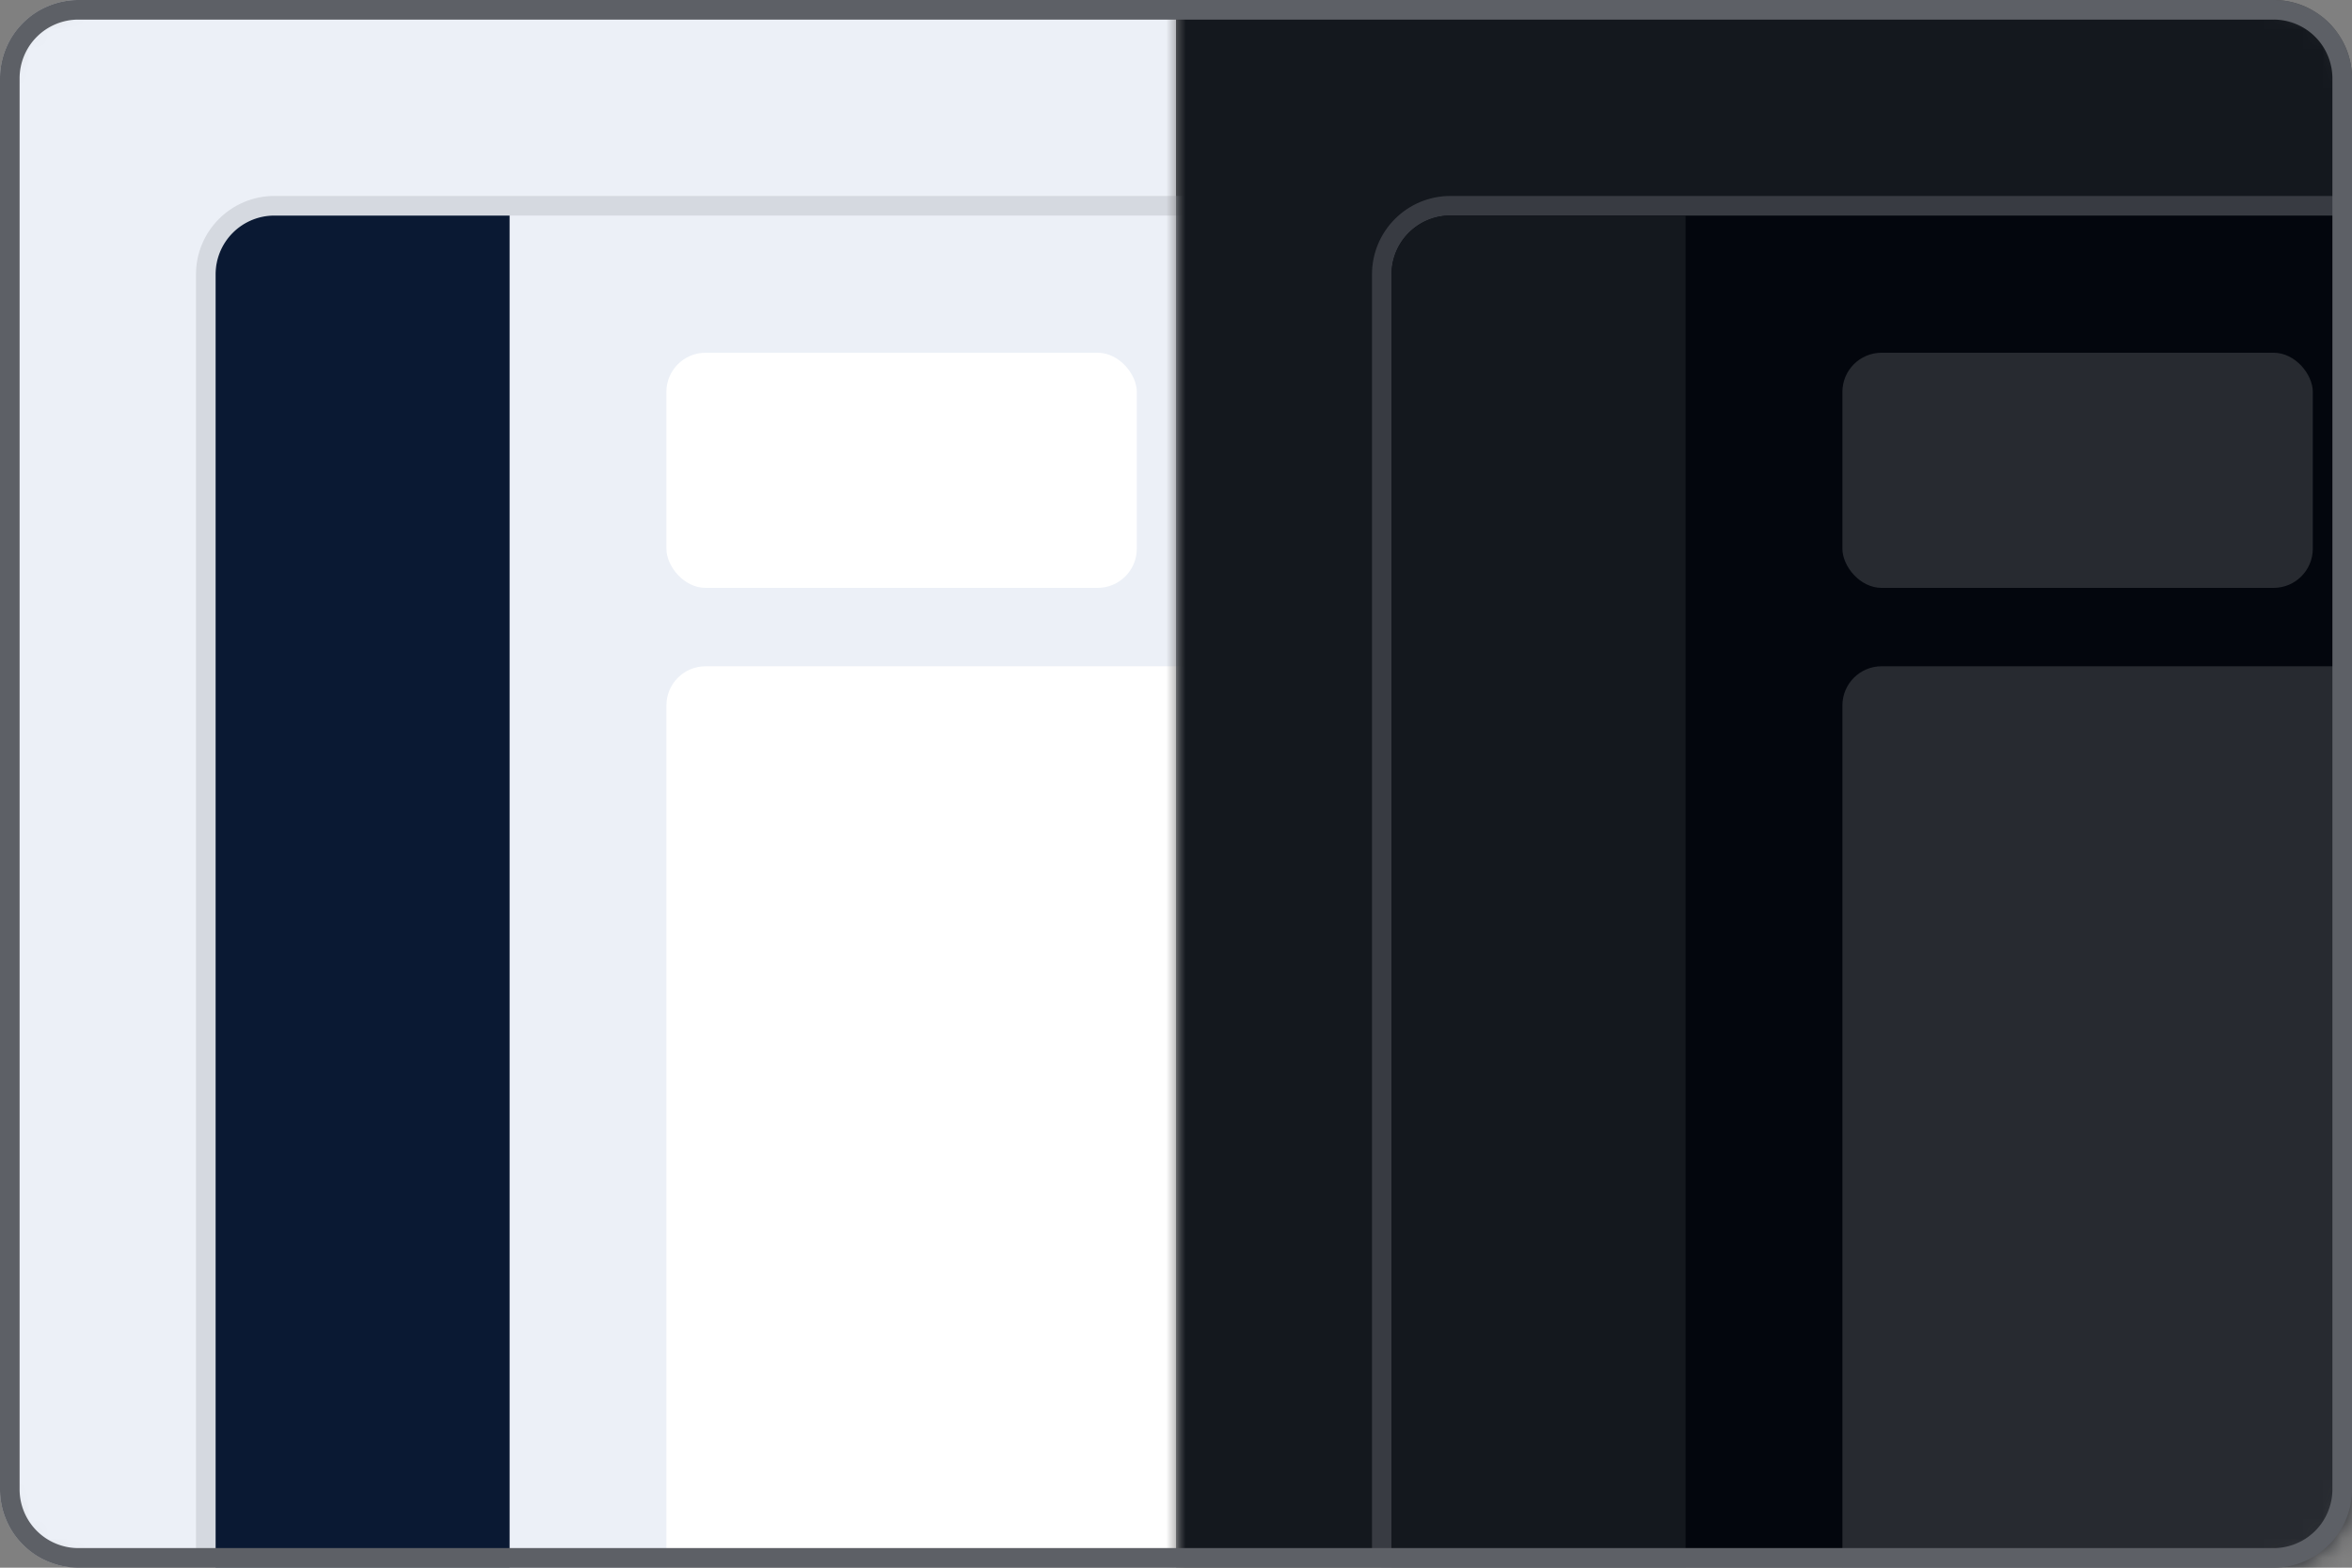 <svg width="120" height="80" fill="none" xmlns="http://www.w3.org/2000/svg"><rect width="100%" height="100%" fill="#808080" stroke="none"/><mask id="a" style="mask-type:alpha" maskUnits="userSpaceOnUse" x="0" y="0" width="60" height="80"><path d="M0 4a4 4 0 0 1 4-4h56v80H4a4 4 0 0 1-4-4V4Z" fill="#ECF0F7"/></mask><g mask="url(#a)"><path d="M0 4a4 4 0 0 1 4-4h56v80H4a4 4 0 0 1-4-4V4Z" fill="#ECF0F7"/><rect x="10.5" y="10.5" width="119" height="79" rx="3.5" fill="#ECF0F7" stroke="#D5D9E0"/><path d="M11 14a3 3 0 0 1 3-3h12v78H14a3 3 0 0 1-3-3V14Z" fill="#0A1933"/><rect x="34" y="34" width="88" height="48" rx="2" fill="#fff"/><rect x="34" y="18" width="24" height="12" rx="2" fill="#fff"/></g><mask id="b" style="mask-type:alpha" maskUnits="userSpaceOnUse" x="60" y="0" width="60" height="80"><path d="M120 4a4 4 0 0 0-4-4H60v80h56a4 4 0 0 0 4-4V4Z" fill="#ECF0F7"/></mask><g mask="url(#b)"><path d="M120 76a4 4 0 0 1-4 4H60V0h56a4 4 0 0 1 4 4v72Z" fill="#14181E"/><rect x="70.5" y="10.5" width="119" height="79" rx="3.5" fill="#03060D" stroke="#383B42"/><path d="M71 14a3 3 0 0 1 3-3h12v78H74a3 3 0 0 1-3-3V14Z" fill="#14181E"/><rect x="94" y="34" width="88" height="48" rx="2" fill="#272A30"/><rect x="94" y="18" width="24" height="12" rx="2" fill="#272A30"/></g><path d="M119.5 76a3.5 3.5 0 0 1-3.5 3.5H4A3.5 3.5 0 0 1 .5 76V4A3.5 3.5 0 0 1 4 .5h112a3.5 3.5 0 0 1 3.5 3.5v72Z" stroke="#5D6066"/></svg>
